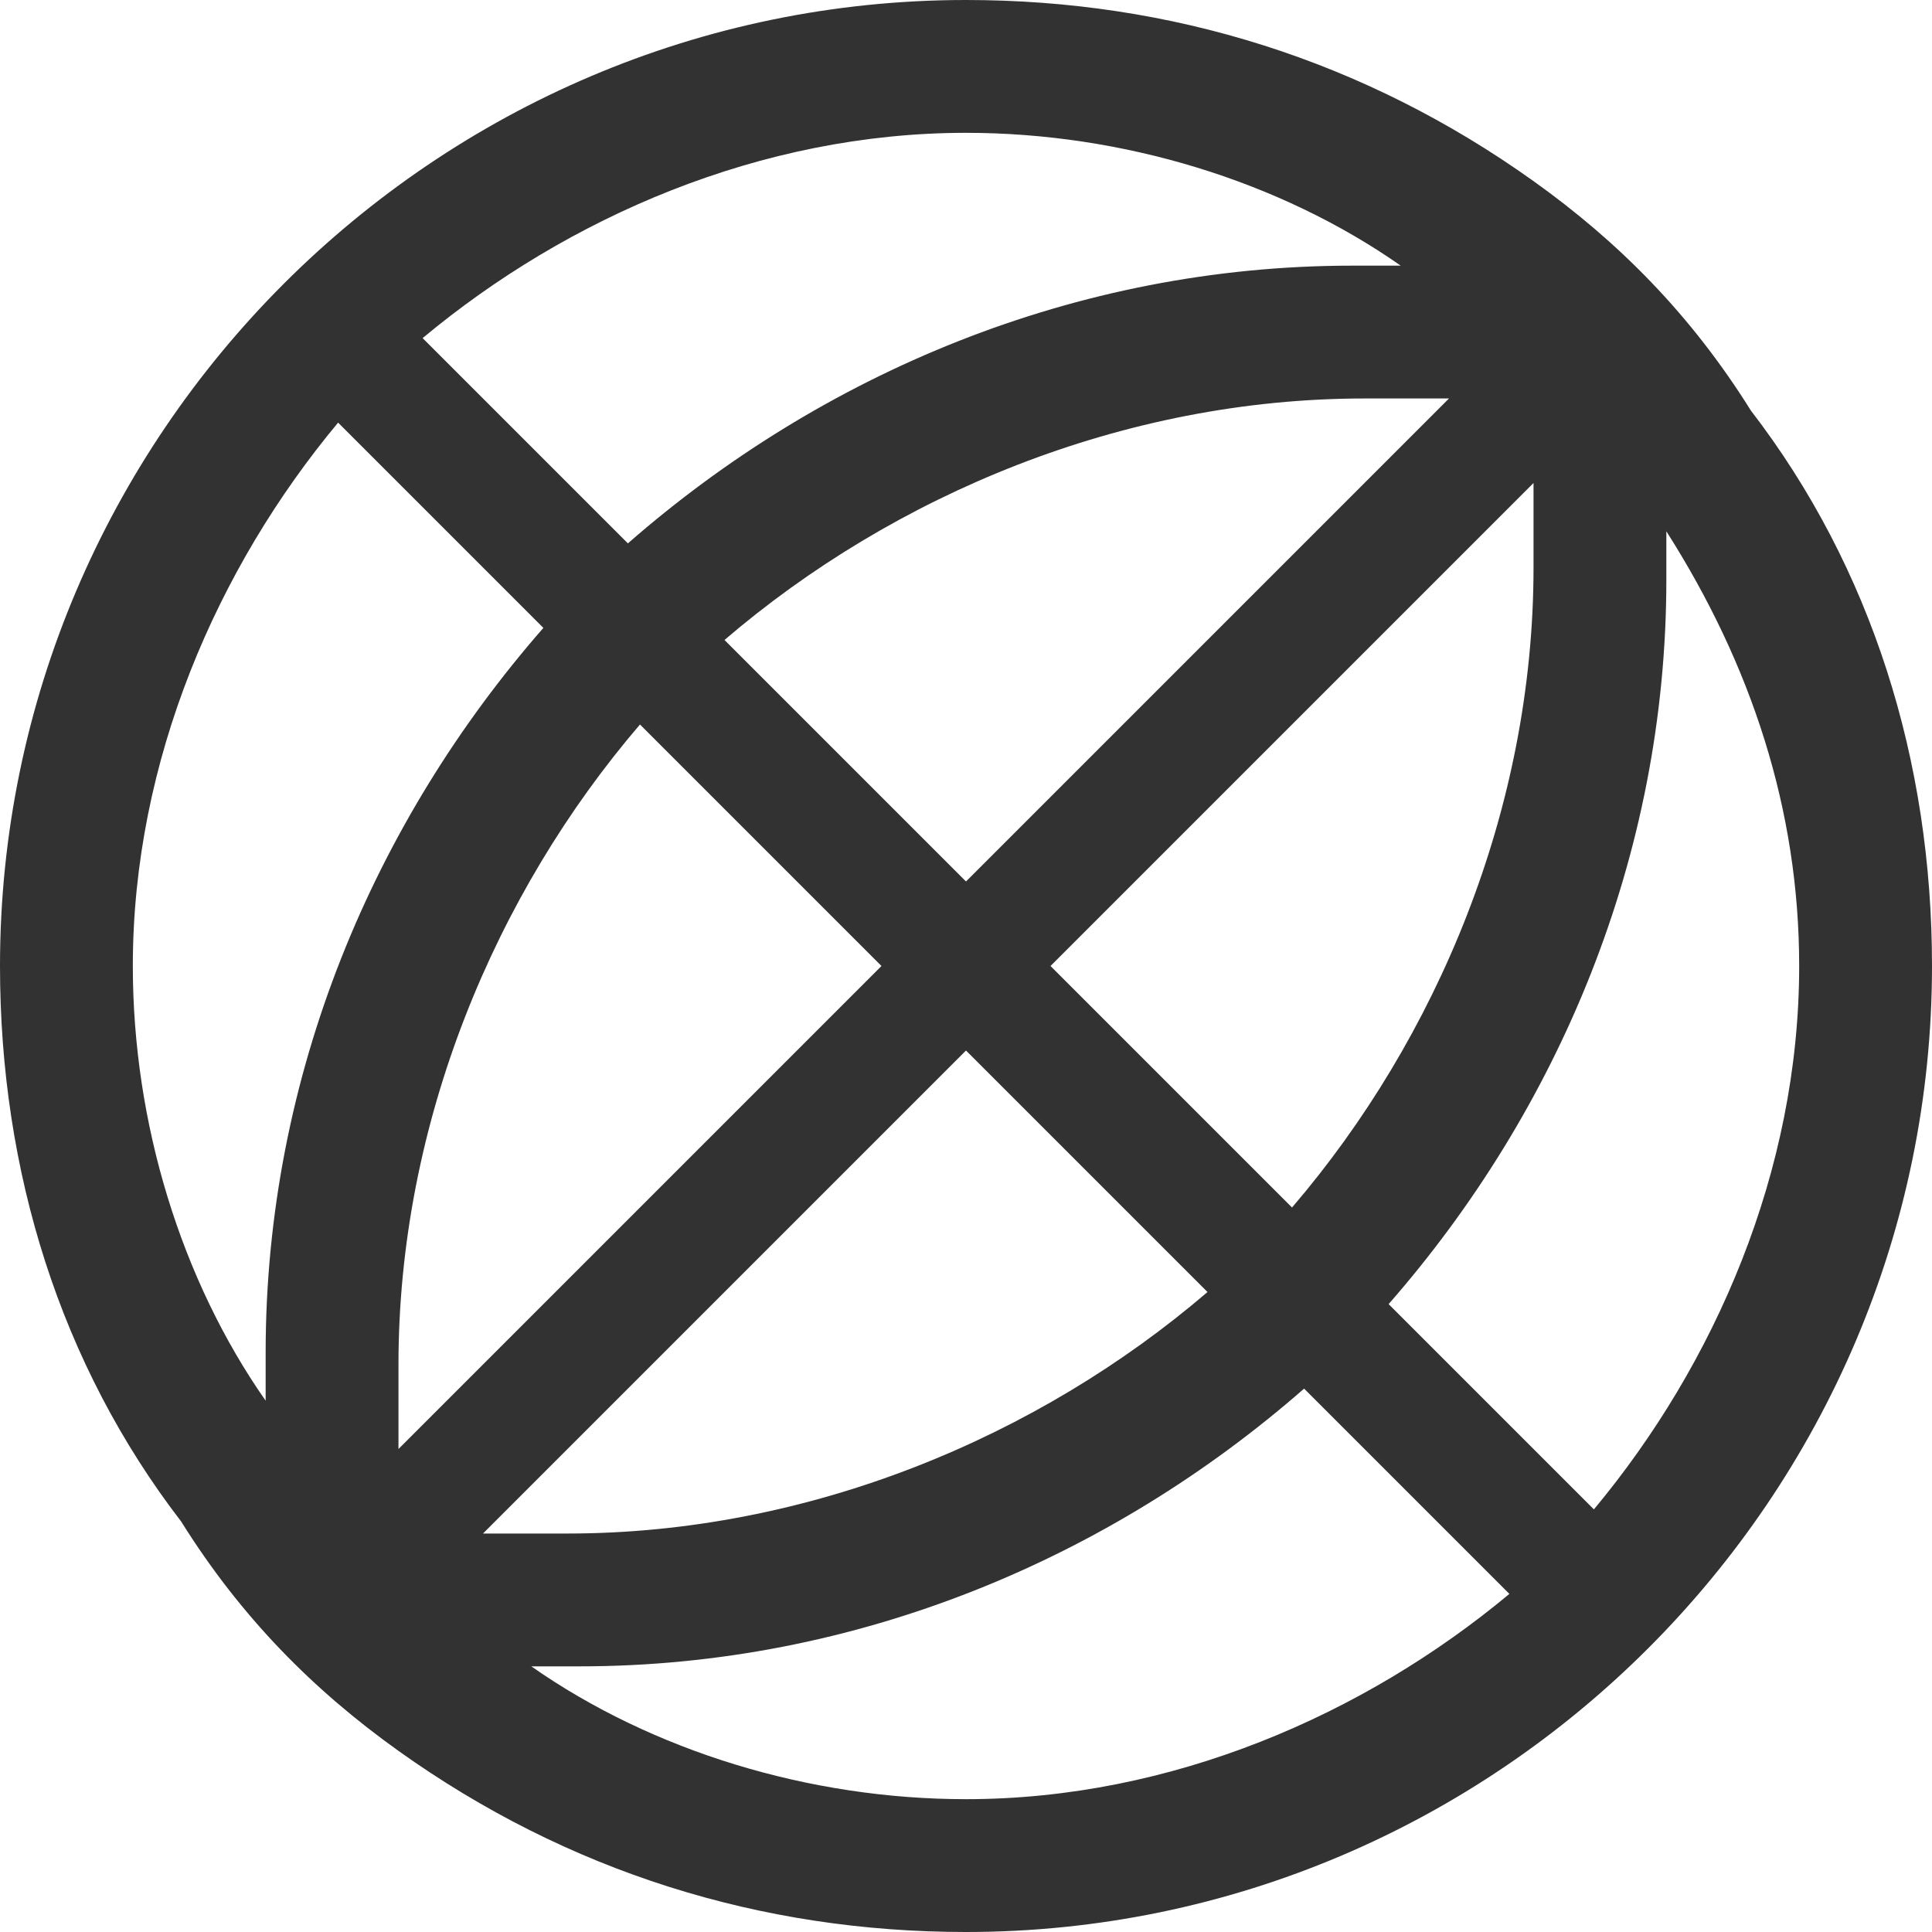 <?xml version="1.0" encoding="utf-8"?>
<!-- Generator: Adobe Illustrator 19.1.0, SVG Export Plug-In . SVG Version: 6.00 Build 0)  -->
<svg version="1.1" xmlns="http://www.w3.org/2000/svg" xmlns:xlink="http://www.w3.org/1999/xlink" x="0px" y="0px"
	 viewBox="0 0 16 16" style="enable-background:new 0 0 16 16;" xml:space="preserve">
<style type="text/css">
	.st0{fill:#F0F0F0;}
	.st1{fill:#323232;}
</style>
<g id="Guides">
</g>
<g id="Name">
</g>
<g id="Icon">
	<path class="st1" d="M14.5,3.4C14.5,3.4,14.5,3.4,14.5,3.4C14,2.6,13.4,2,12.7,1.5c0,0,0,0,0,0C11.3,0.5,9.7,0,8,0C3.6,0,0,3.6,0,8
		c0,1.7,0.5,3.3,1.5,4.6c0,0,0,0,0,0C2,13.4,2.6,14,3.3,14.5c0,0,0,0,0,0C4.7,15.5,6.3,16,8,16c4.4,0,8-3.6,8-8
		C16,6.3,15.5,4.7,14.5,3.4z M12.7,4.7c0,2-0.8,3.9-2,5.3l-2-2l4-4C12.7,4.3,12.7,4.5,12.7,4.7z M3.3,11.3c0-2,0.8-3.9,2-5.3l2,2
		l-4,4C3.3,11.7,3.3,11.5,3.3,11.3z M8,7.3l-2-2c1.4-1.2,3.3-2,5.3-2c0.2,0,0.5,0,0.7,0L8,7.3z M8,8.7l2,2c-1.4,1.2-3.3,2-5.3,2
		c-0.2,0-0.5,0-0.7,0L8,8.7z M11.6,2.2c-0.1,0-0.2,0-0.4,0c-2.3,0-4.4,0.9-6,2.3L3.5,2.8c1.2-1,2.8-1.7,4.5-1.7
		C9.3,1.1,10.6,1.5,11.6,2.2z M2.8,3.5l1.7,1.7c-1.4,1.6-2.3,3.7-2.3,6c0,0.1,0,0.2,0,0.4C1.5,10.6,1.1,9.3,1.1,8
		C1.1,6.3,1.8,4.7,2.8,3.5z M4.4,13.8c0.1,0,0.2,0,0.4,0c2.3,0,4.4-0.9,6-2.3l1.7,1.7c-1.2,1-2.8,1.7-4.5,1.7
		C6.7,14.9,5.4,14.5,4.4,13.8z M13.2,12.5l-1.7-1.7c1.4-1.6,2.3-3.7,2.3-6c0-0.1,0-0.2,0-0.4c0.7,1.1,1.1,2.3,1.1,3.6
		C14.9,9.7,14.2,11.3,13.2,12.5z"/>
</g>
</svg>
